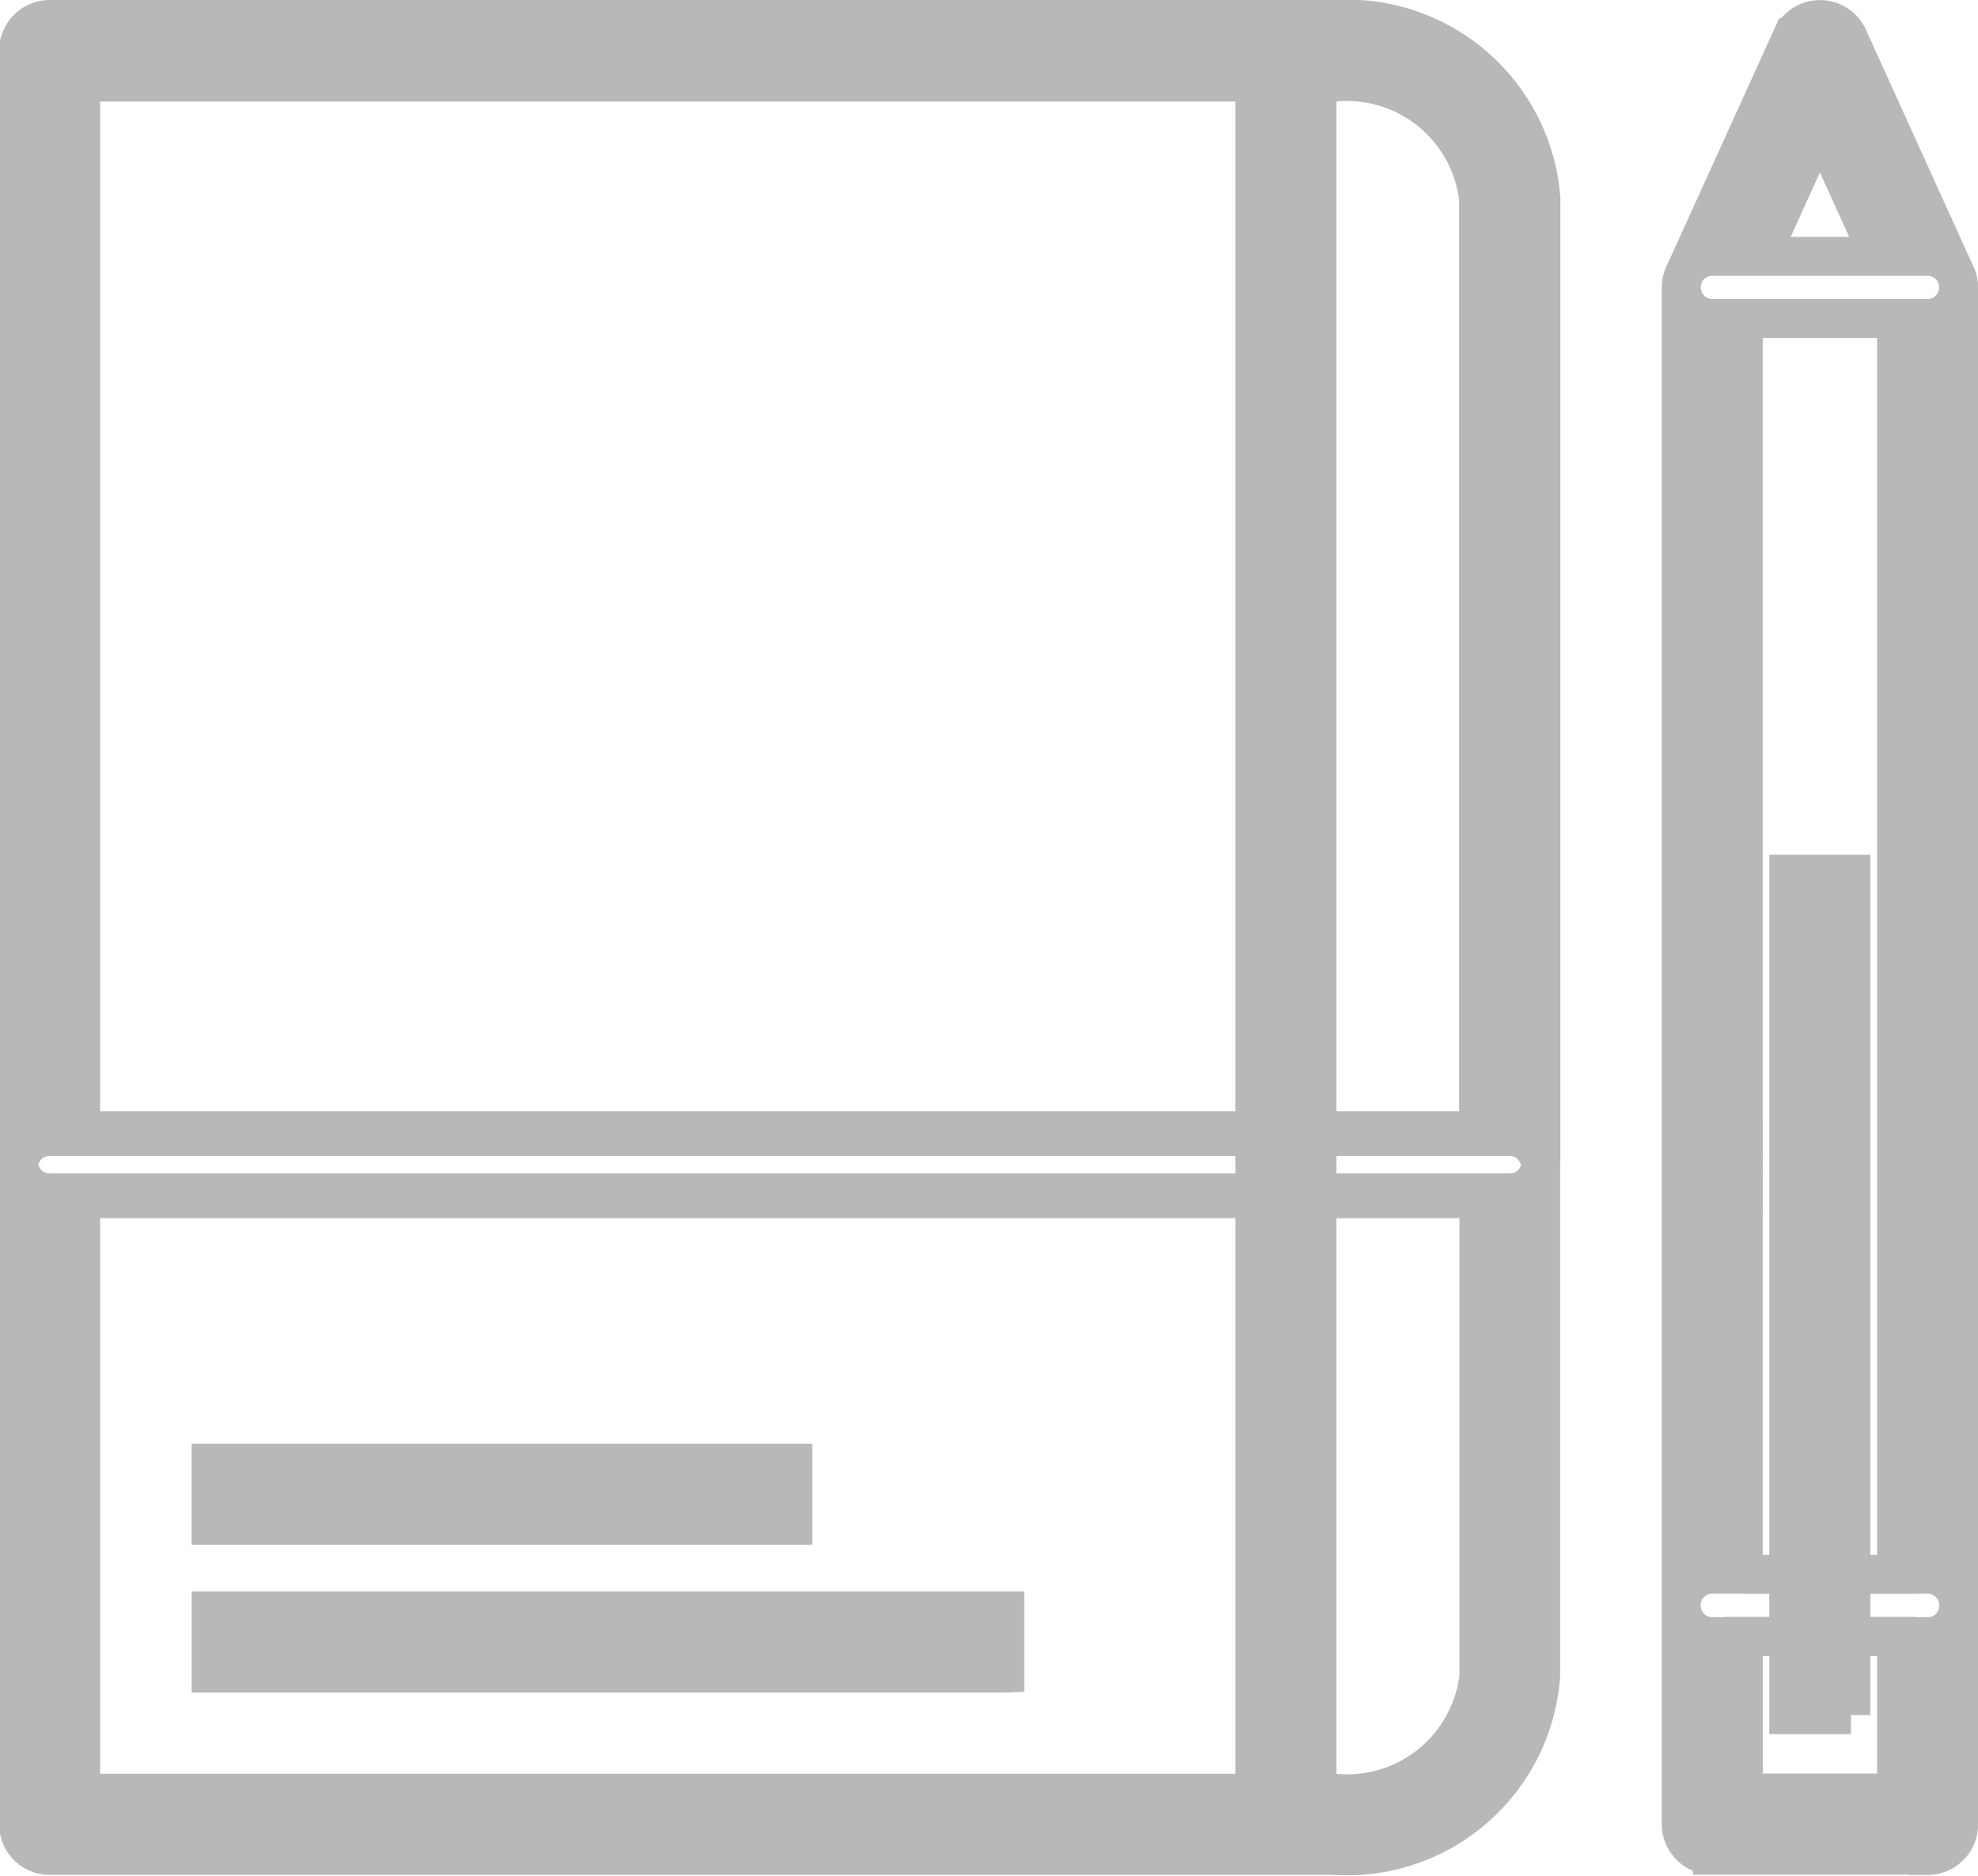 <svg xmlns="http://www.w3.org/2000/svg" width="25.438" height="24.125" viewBox="0 0 25.438 24.125">
  <defs>
    <style>
      .cls-1 {
        fill: #b8b8b8;
        stroke: #b8b8b8;
        stroke-width: 0.5px;
        fill-rule: evenodd;
      }
    </style>
  </defs>
  <path class="cls-1" d="M451.945,295.684H433.17a0.4,0.4,0,0,1-.4-0.4v-14.29a0.4,0.4,0,0,1,.4-0.4H449.7a2.5,2.5,0,0,1,2.648,2.3v12.387A0.4,0.4,0,0,1,451.945,295.684Zm-18.376-.8h17.977V282.9a1.706,1.706,0,0,0-1.85-1.5H433.569v13.492Zm16.127,9.321H433.17a0.4,0.4,0,0,1-.4-0.4v-8.446a0.4,0.4,0,0,1,.4-0.4h18.775a0.4,0.4,0,0,1,.4.4V301.9A2.5,2.5,0,0,1,449.7,304.206Zm-16.127-.8H449.7a1.706,1.706,0,0,0,1.85-1.5V295.76H433.569v7.648Zm15.9,0.4h-0.8V280.994h0.8v22.813Zm-6.742-3.844h-7.482v-0.8h7.482v0.8Zm2.725,1.9H435.246v-0.8h10.207v0.8ZM457.32,284.44h-2.768a0.4,0.4,0,0,1-.363-0.564l1.384-3.047a0.4,0.4,0,0,1,.363-0.234h0a0.4,0.4,0,0,1,.364.234l1.383,3.047A0.4,0.4,0,0,1,457.32,284.44Zm-2.148-.8H456.7l-0.764-1.683Zm2.148,17.751h-2.768a0.4,0.4,0,0,1-.4-0.4V284.041a0.4,0.4,0,0,1,.4-0.4h2.768a0.4,0.4,0,0,1,.4.4v16.953A0.4,0.4,0,0,1,457.32,301.393Zm-2.369-.8h1.97V284.44h-1.97V300.6Zm2.369,3.611h-2.768a0.4,0.4,0,0,1-.4-0.4v-2.813a0.4,0.4,0,0,1,.4-0.4h2.768a0.4,0.4,0,0,1,.4.4v2.813A0.4,0.4,0,0,1,457.32,304.206Zm-2.369-.8h1.97v-2.015h-1.97v2.015Zm1.384-1.007h-0.8V291.586h0.8V302.4Z" transform="translate(-432.531 -280.344)"/>
</svg>
